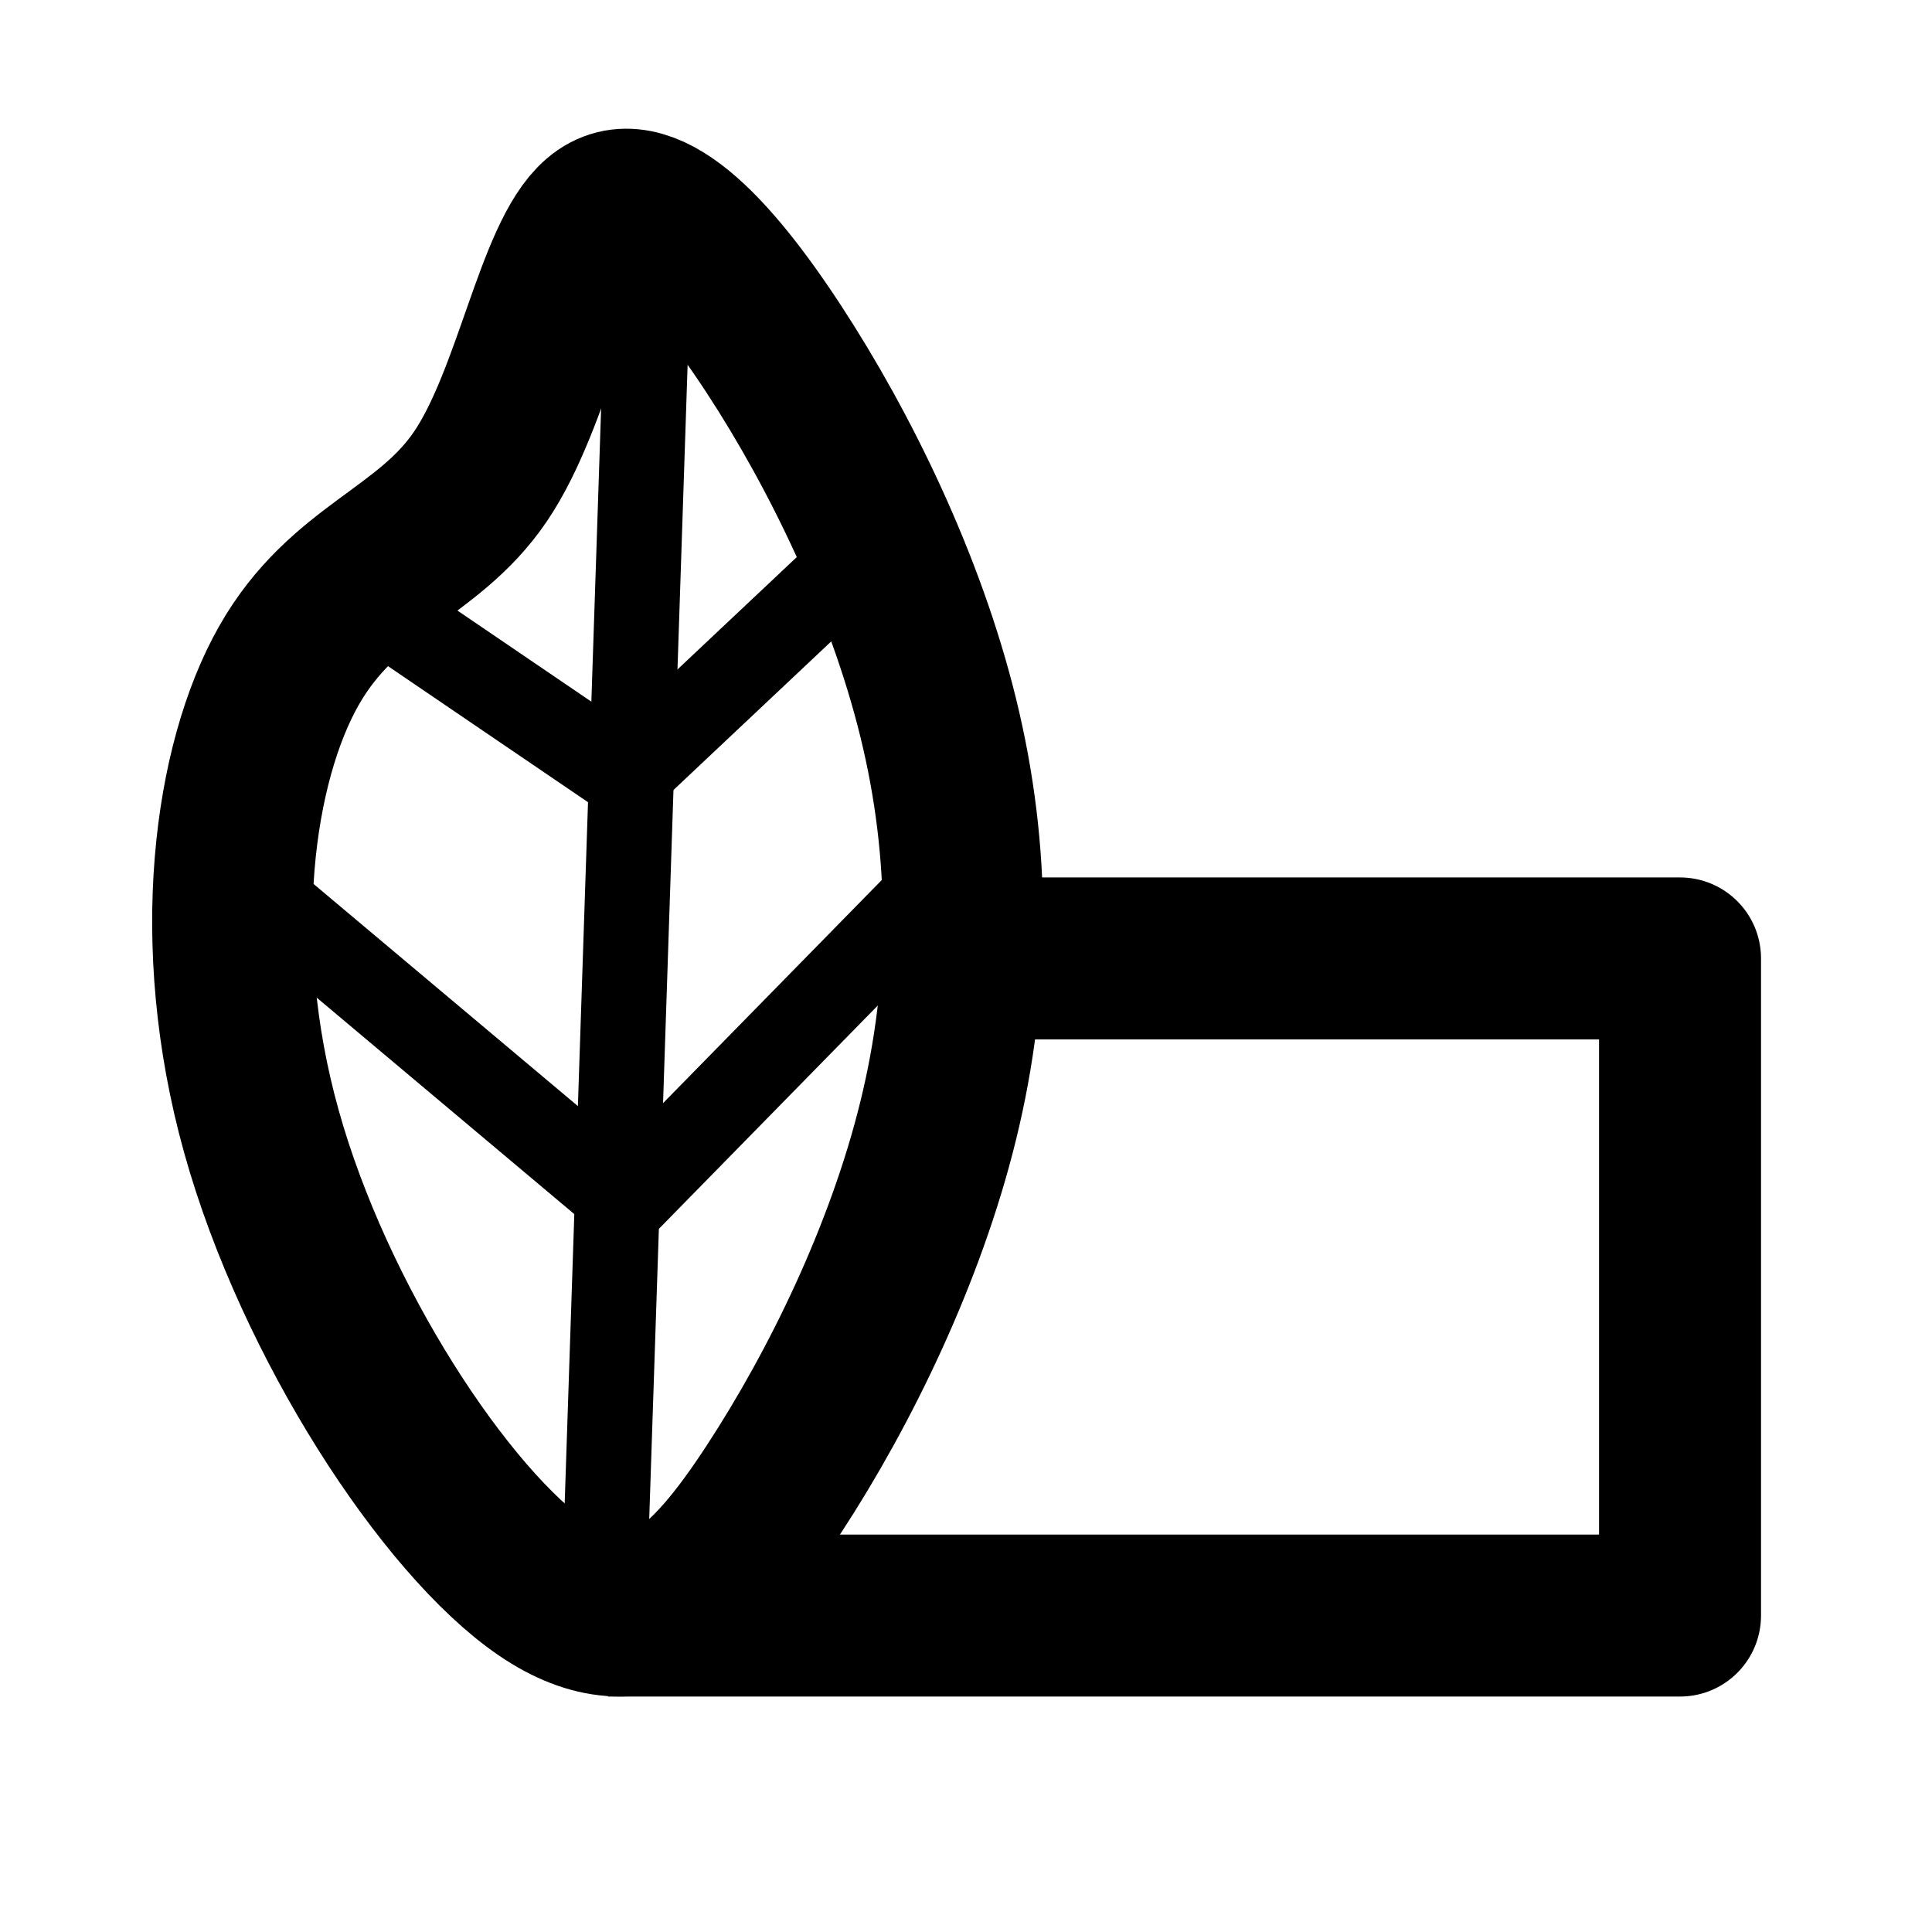 <?xml version="1.0" encoding="UTF-8" standalone="no"?>
<!-- Created with Inkscape (http://www.inkscape.org/) -->

<svg
   width="24mm"
   height="24mm"
   viewBox="0 0 24 24"
   version="1.1"
   id="svg5"
   inkscape:version="1.1 (c68e22c387, 2021-05-23)"
   sodipodi:docname="snapseed.svg"
   inkscape:export-filename="C:\Users\MicoudFireStation\Desktop\Snapseed.png"
   inkscape:export-xdpi="25.4"
   inkscape:export-ydpi="25.4"
   xmlns:inkscape="http://www.inkscape.org/namespaces/inkscape"
   xmlns:sodipodi="http://sodipodi.sourceforge.net/DTD/sodipodi-0.dtd"
   xmlns="http://www.w3.org/2000/svg"
   xmlns:svg="http://www.w3.org/2000/svg">
  <sodipodi:namedview
     id="namedview7"
     pagecolor="#ffffff"
     bordercolor="#666666"
     borderopacity="1.0"
     inkscape:pageshadow="2"
     inkscape:pageopacity="0.0"
     inkscape:pagecheckerboard="0"
     inkscape:document-units="mm"
     showgrid="true"
     inkscape:snap-nodes="true"
     inkscape:zoom="2.5398704"
     inkscape:cx="111.61987"
     inkscape:cy="95.083592"
     inkscape:window-width="1366"
     inkscape:window-height="705"
     inkscape:window-x="-8"
     inkscape:window-y="-8"
     inkscape:window-maximized="1"
     inkscape:current-layer="layer1"
     width="24mm">
    <inkscape:grid
       type="xygrid"
       id="grid2915" />
  </sodipodi:namedview>
  <defs
     id="defs2">
    <inkscape:path-effect
       effect="bspline"
       id="path-effect2971"
       is_visible="true"
       lpeversion="1"
       weight="33.333"
       steps="2"
       helper_size="0"
       apply_no_weight="true"
       apply_with_weight="true"
       only_selected="false" />
    <inkscape:path-effect
       effect="bspline"
       id="path-effect1749"
       is_visible="true"
       lpeversion="1"
       weight="33.333"
       steps="2"
       helper_size="0"
       apply_no_weight="true"
       apply_with_weight="true"
       only_selected="false" />
    <inkscape:path-effect
       effect="bspline"
       id="path-effect44"
       is_visible="true"
       lpeversion="1"
       weight="33.333"
       steps="2"
       helper_size="0"
       apply_no_weight="true"
       apply_with_weight="true"
       only_selected="false" />
  </defs>
  <g
     inkscape:label="Layer 1"
     inkscape:groupmode="layer"
     id="layer1">
    <path
       style="fill:none;stroke:#000000;stroke-width:1.991;stroke-linecap:butt;stroke-linejoin:miter;stroke-miterlimit:4;stroke-dasharray:none;stroke-opacity:1"
       d="M 6.76,19.744 C 5.536,18.911 3.904,16.414 3.247,14.054 2.589,11.695 2.906,9.474 3.587,8.272 4.268,7.07 5.312,6.889 5.969,5.918 6.627,4.948 6.897,3.188 7.441,2.724 7.984,2.261 8.8,3.093 9.616,4.342 c 0.816,1.249 1.632,2.914 2.04,4.579 0.408,1.665 0.408,3.33 -5.9e-5,4.995 -0.408,1.665 -1.224,3.33 -2.04,4.579 C 8.8,19.744 7.984,20.576 6.76,19.744 Z"
       id="path2969"
       sodipodi:nodetypes="cccccccccc"
       inkscape:original-d="M 7.1681388,21.408773 C 5.5362531,18.911314 3.9043355,16.413862 2.2721157,13.916017 2.5894195,11.694719 2.9065522,9.4736255 3.2236055,7.2521122 4.2678363,7.0705282 5.3118975,6.8888281 6.3558063,6.7070117 6.6266972,4.9475529 6.8974838,3.1878527 7.1681388,1.4280899 7.9842809,2.2607584 8.800268,3.093275 9.6161503,3.9256663 10.432293,5.5908871 11.24828,7.2559202 12.064161,8.9208461 c 1.23e-4,1.6652129 1.23e-4,3.3302369 0,4.9951709 -0.815897,1.665213 -1.631885,3.330236 -2.4480107,4.995171 -0.8158969,0.832668 -1.6318849,1.665185 -2.4480115,2.497585 z"
       inkscape:path-effect="#path-effect2971" />
    <path
       style="fill:none;stroke:#000000;stroke-width:1.056;stroke-linecap:butt;stroke-linejoin:miter;stroke-miterlimit:4;stroke-dasharray:none;stroke-opacity:1"
       d="M 8.047,3.527 7.501,19.937"
       id="path4046" />
    <path
       style="fill:none;stroke:#000000;stroke-width:1.056;stroke-linecap:butt;stroke-linejoin:miter;stroke-miterlimit:4;stroke-dasharray:none;stroke-opacity:1"
       d="M 4.503,7.421 7.774,9.646 11.318,6.308"
       id="path4058" />
    <path
       style="fill:none;stroke:#000000;stroke-width:1.056;stroke-linecap:butt;stroke-linejoin:miter;stroke-miterlimit:4;stroke-dasharray:none;stroke-opacity:1"
       d="m 3.14,11.036 4.634,3.894 4.362,-4.45"
       id="path4064"
       sodipodi:nodetypes="ccc" />
    <rect
       style="fill:#ffffff;fill-opacity:0;fill-rule:evenodd;stroke-width:1.056;stroke-linecap:round;stroke-linejoin:round;stroke-miterlimit:4;stroke-dasharray:none;paint-order:stroke markers fill"
       id="rect4225"
       width="16.084"
       height="8.622"
       x="4.23"
       y="12.983"
       ry="0.114" />
    <path
       style="fill:none;stroke:#000000;stroke-width:2.012;stroke-linecap:butt;stroke-linejoin:round;stroke-miterlimit:4;stroke-dasharray:none;stroke-opacity:1"
       d="m 11.906,11.906 h 8.964 v 8.163 H 7.552"
       id="path5278" />
  </g>
</svg>

